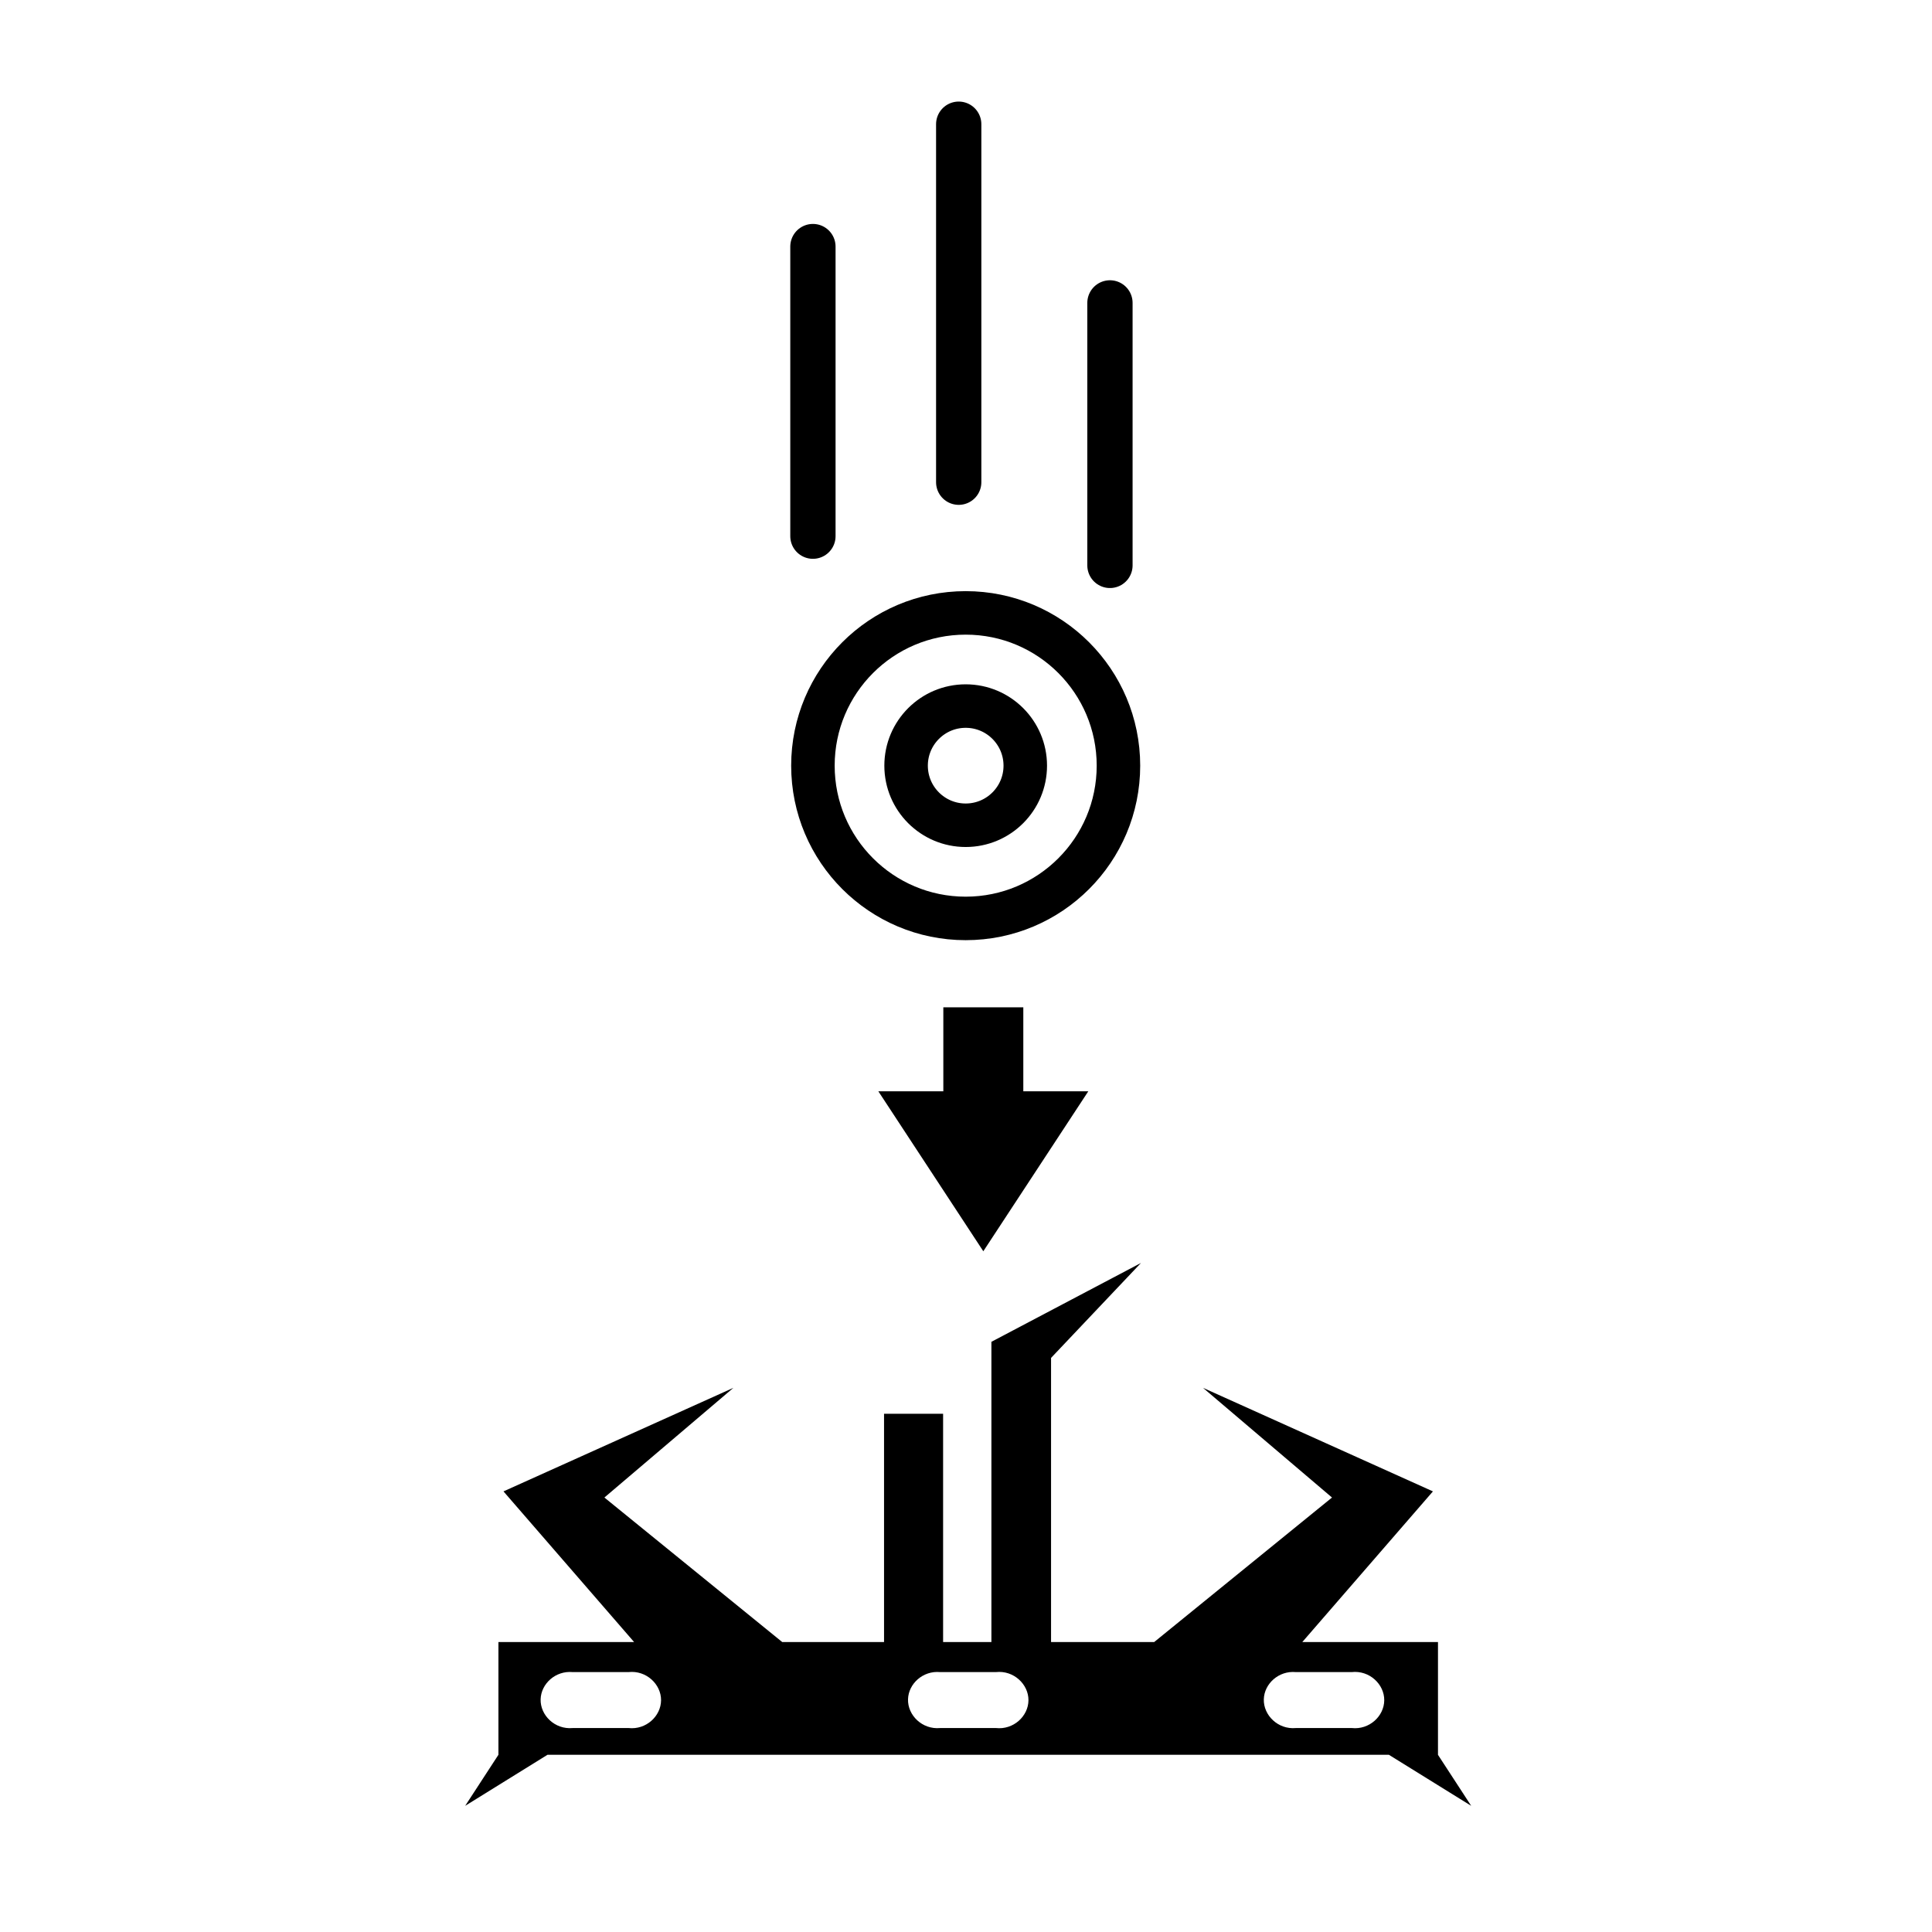 <?xml version="1.0" encoding="UTF-8"?><svg id="a" xmlns="http://www.w3.org/2000/svg" viewBox="0 0 128 128"><defs><style>.b{stroke-linecap:round;stroke-width:3px;}.b,.c{fill:none;stroke:#000;stroke-miterlimit:10;}.c{stroke-width:2.882px;}</style></defs><circle class="c" cx="63.979" cy="50.727" r="3.948"/><circle class="c" cx="63.979" cy="50.727" r="10.121"/><line class="b" x1="53.858" y1="16.336" x2="53.858" y2="35.523"/><line class="b" x1="73.537" y1="20.068" x2="73.537" y2="37.459"/><line class="b" x1="63.517" y1="8.229" x2="63.517" y2="31.948"/><polygon points="62.498 66.738 62.498 72.302 58.193 72.302 65.147 82.899 72.102 72.302 67.797 72.302 67.797 66.738 62.498 66.738"/><path d="M95.27,116.259v-7.468h-8.99l8.655-9.983-15.232-6.86,8.546,7.267-11.783,9.576h-24.64l-11.783-9.576,8.546-7.267-15.232,6.86,8.655,9.983h-8.99v7.468l-2.203,3.382,5.454-3.382h55.744l5.454,3.382-2.203-3.382ZM41.643,114.488h-3.707c-1.171.107-2.148-.843-2.118-1.907.028-1.028.988-1.906,2.118-1.801h3.707c1.168-.129,2.164.803,2.154,1.871-.01,1.056-.999,1.964-2.154,1.836ZM65.984,114.488h-3.707c-1.171.107-2.148-.843-2.118-1.907.028-1.028.988-1.906,2.118-1.801h3.707c1.168-.129,2.164.803,2.154,1.871-.01,1.056-.999,1.964-2.154,1.836ZM89.556,114.488h-3.707c-1.171.107-2.148-.843-2.118-1.907.028-1.028.988-1.906,2.118-1.801h3.707c1.168-.129,2.164.803,2.154,1.871-.01,1.056-.999,1.964-2.154,1.836Z"/><polygon points="65.683 109.224 65.683 88.898 75.593 83.674 69.635 89.965 69.635 109.475 65.683 109.224"/><rect x="58.57" y="93.666" width="3.913" height="15.496"/></svg>